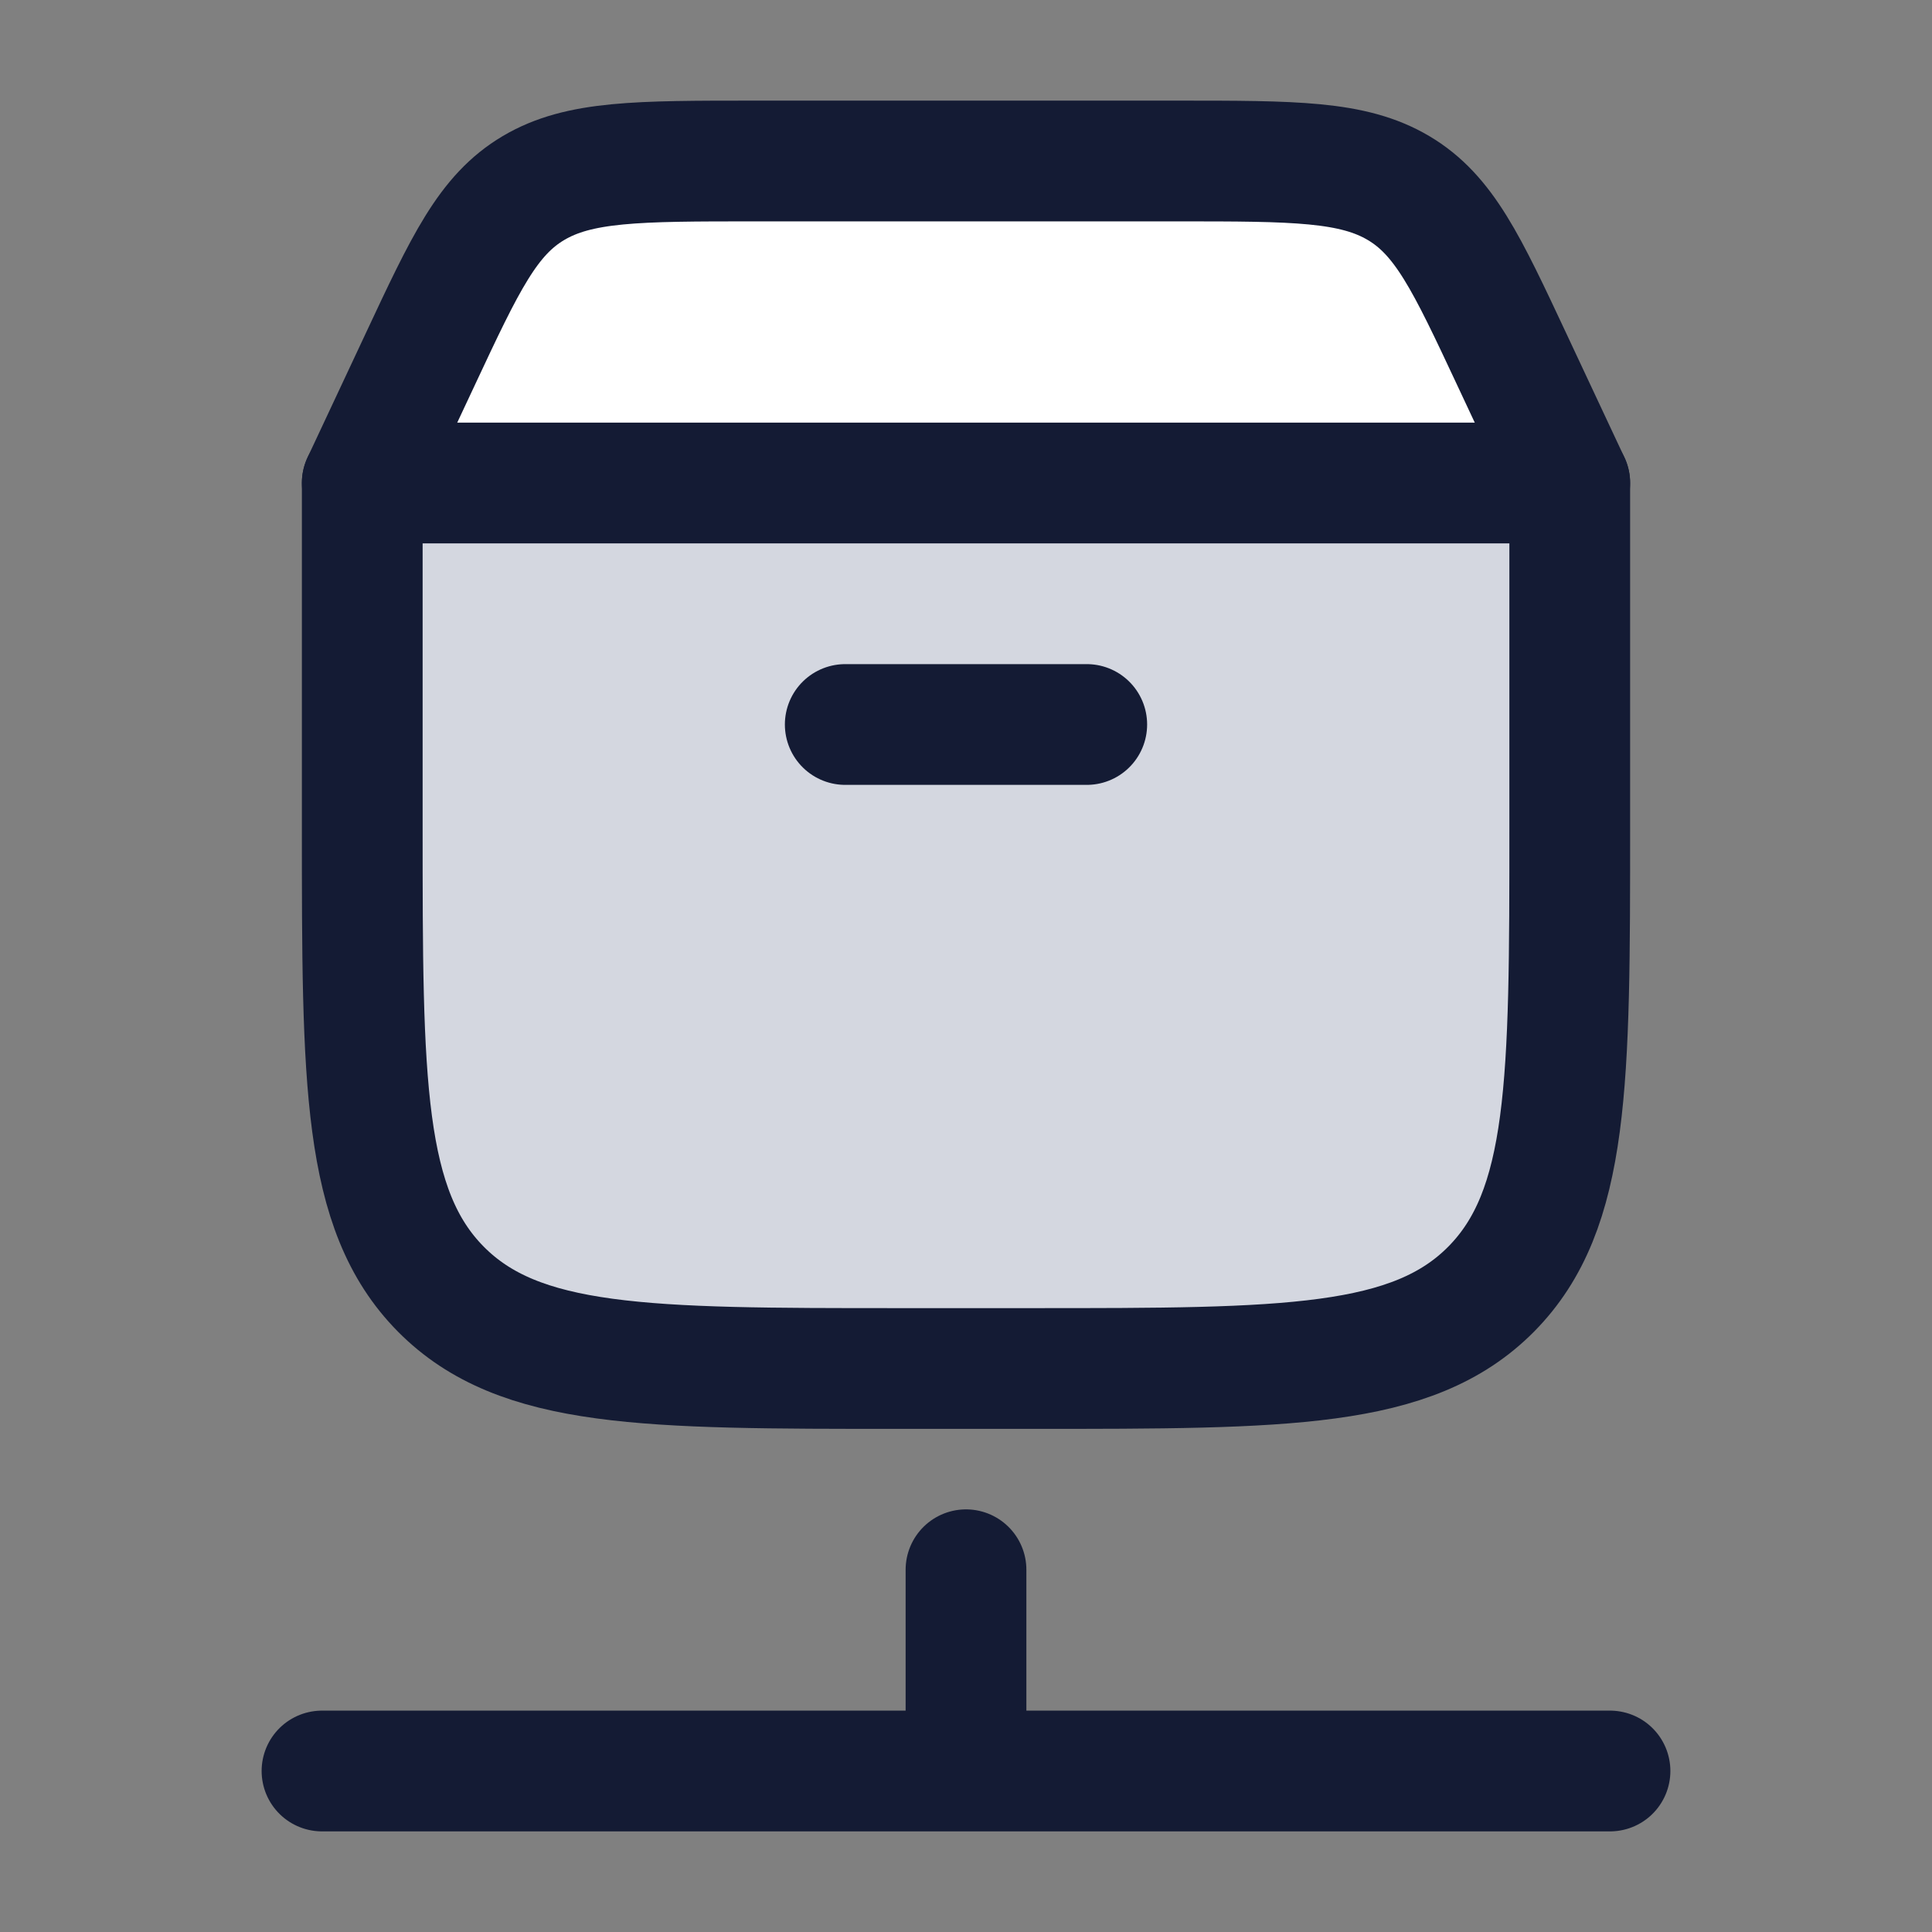 <svg width="24" height="24" viewBox="0 0 24 24" fill="none" xmlns="http://www.w3.org/2000/svg">
<rect x="0" y="0" width="24" height="24" fill="#808080" stroke="none"/>
<path d="M4.5 10.265V6H19.5V10.265C19.5 13.44 19.5 15.027 18.524 16.014C17.547 17 15.976 17 12.833 17H11.167C8.024 17 6.453 17 5.476 16.014C4.5 15.027 4.5 13.44 4.5 10.265Z" fill="#D4D7E0"/>
<path d="M5.221 4.462L4.5 6H19.5L18.779 4.462C18.22 3.268 17.94 2.672 17.373 2.336C16.806 2 16.079 2 14.625 2H9.375C7.921 2 7.194 2 6.627 2.336C6.06 2.672 5.78 3.268 5.221 4.462Z" fill="white"/>
<path d="M4.5 10.265V6H19.5V10.265C19.5 13.44 19.5 15.027 18.524 16.014C17.547 17 15.976 17 12.833 17H11.167C8.024 17 6.453 17 5.476 16.014C4.5 15.027 4.5 13.44 4.5 10.265Z" stroke="#141B34" stroke-width="1.5" stroke-linecap="round" stroke-linejoin="round"/>
<path d="M4.5 6L5.221 4.462C5.78 3.268 6.06 2.672 6.627 2.336C7.194 2 7.921 2 9.375 2H14.625C16.079 2 16.806 2 17.373 2.336C17.94 2.672 18.22 3.268 18.779 4.462L19.5 6" stroke="#141B34" stroke-width="1.5" stroke-linecap="round"/>
<path d="M10.5 9H13.5" stroke="#141B34" stroke-width="1.5" stroke-linecap="round"/>
<path d="M4 22H12M20 22H12M12 22V19.5" stroke="#141B34" stroke-width="1.5" stroke-linecap="round" stroke-linejoin="round"/>
</svg>

